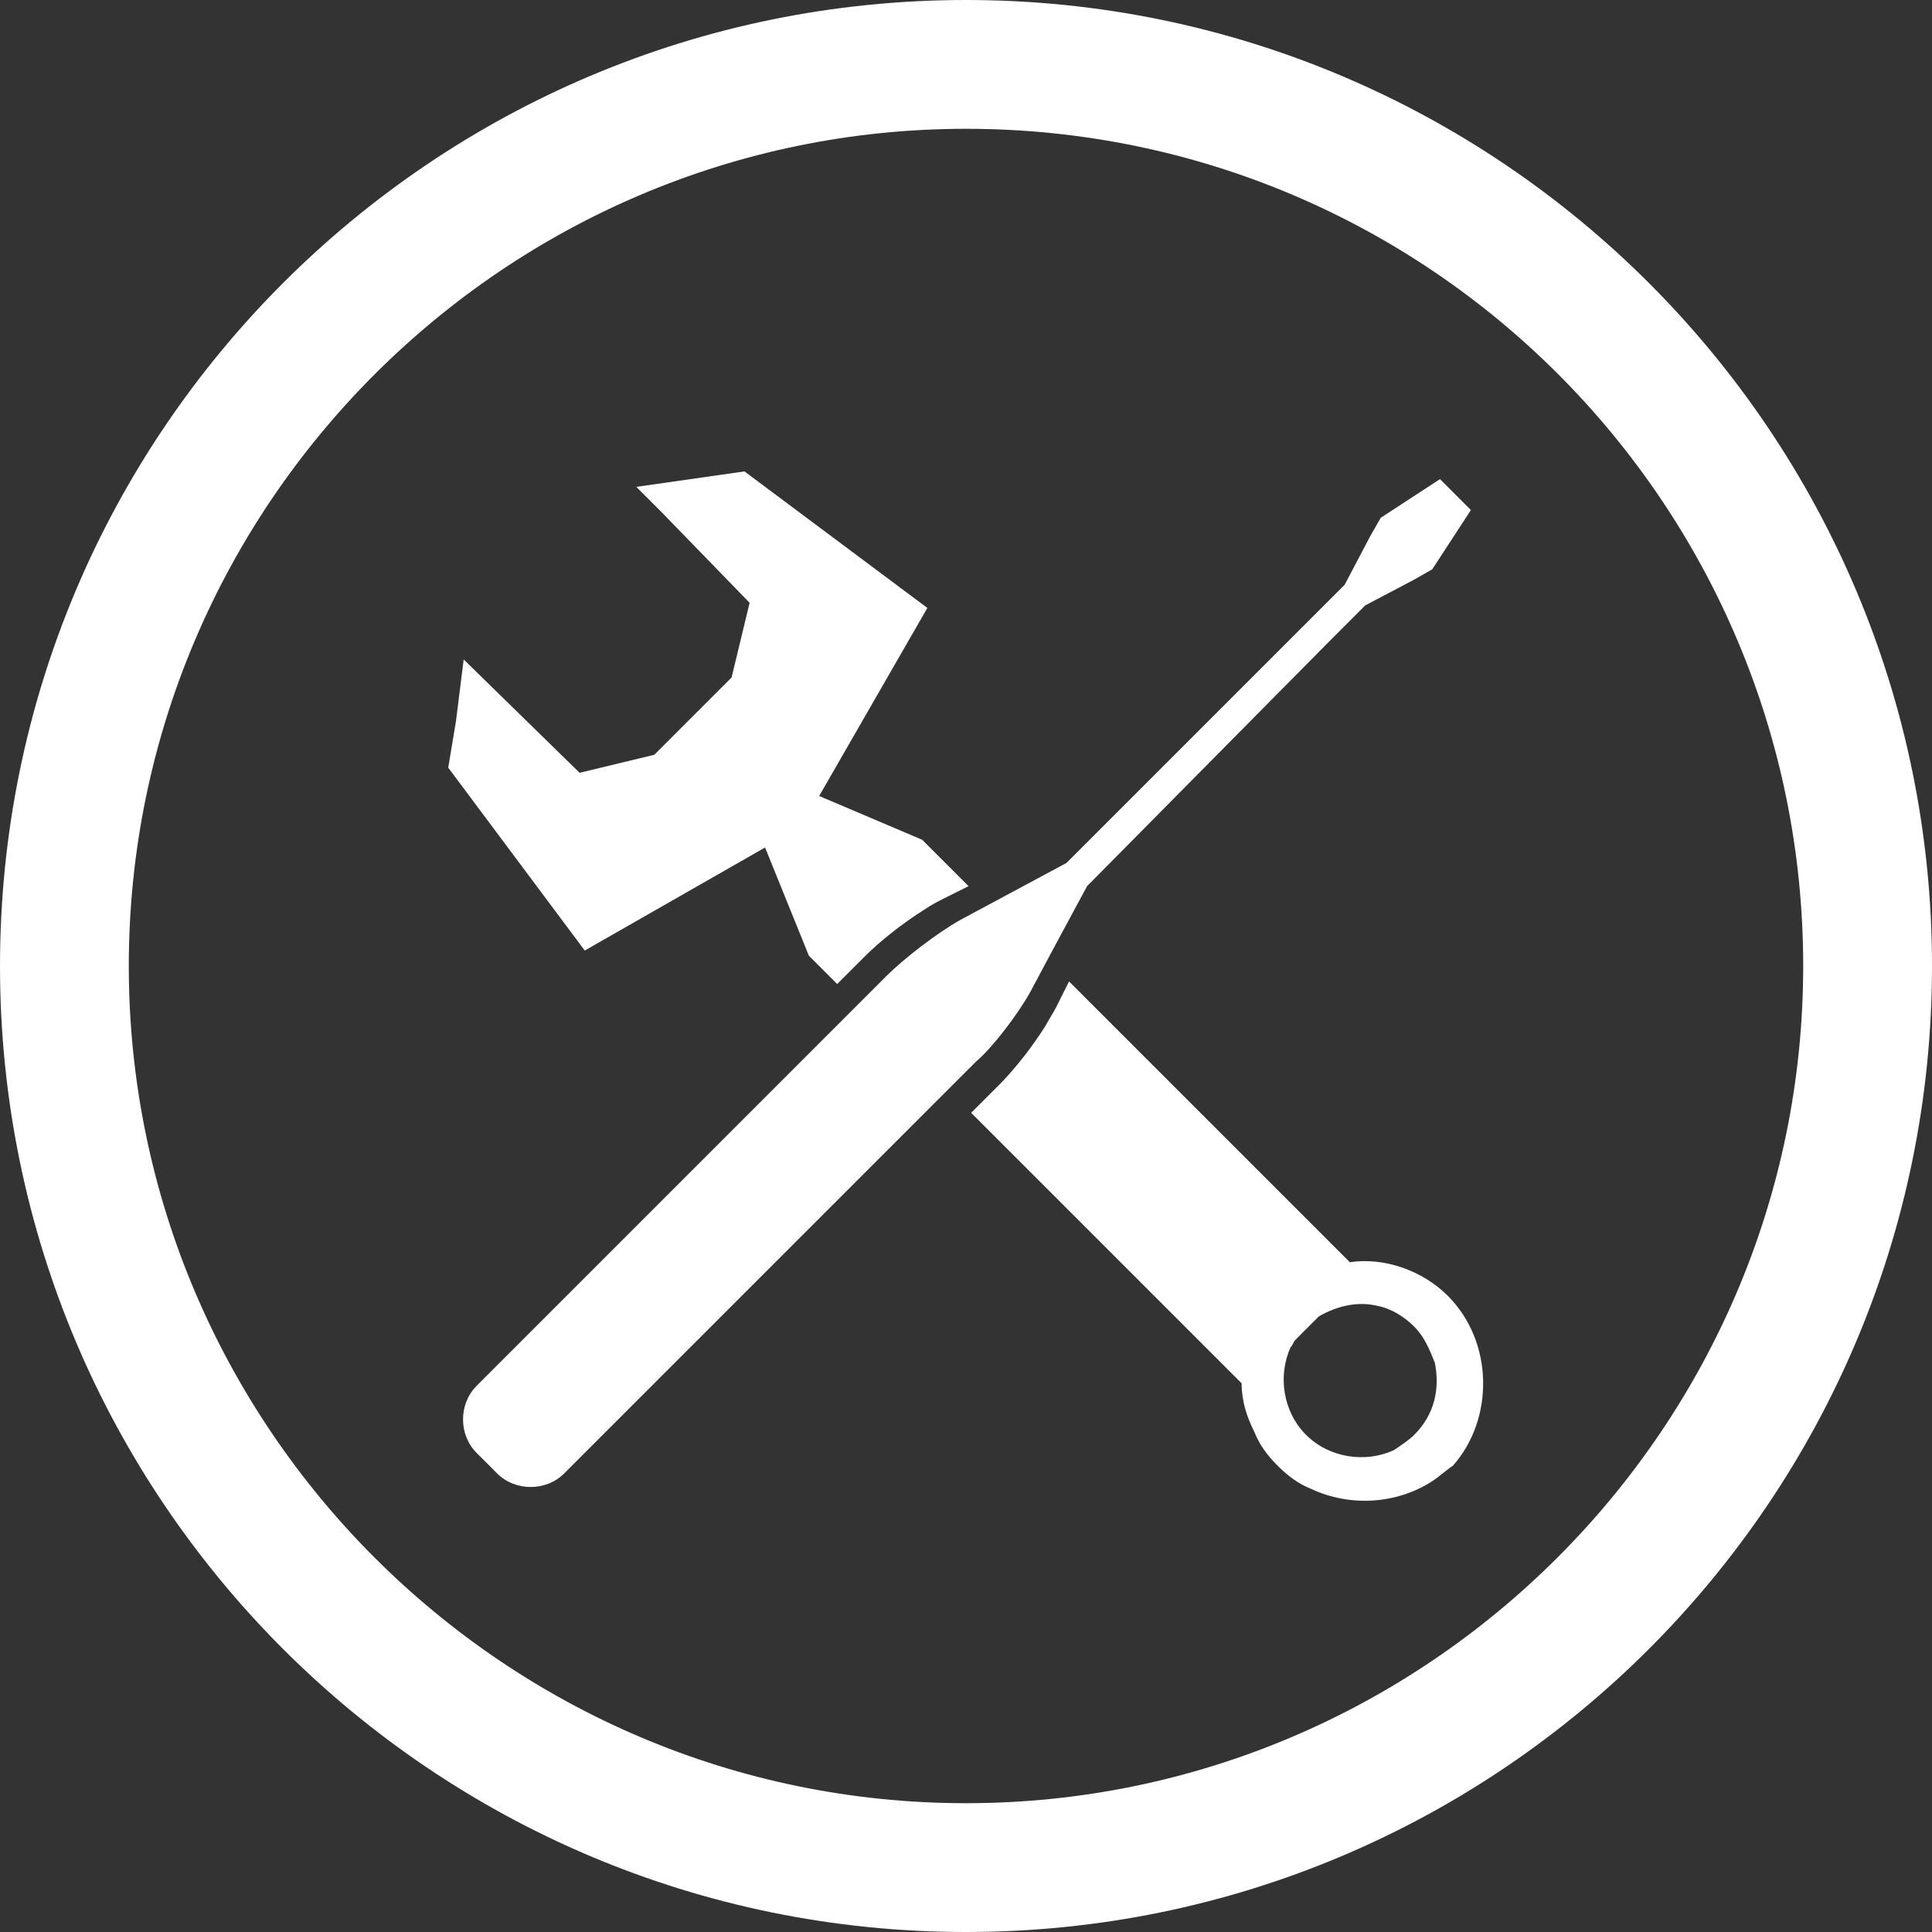 <?xml version="1.0" standalone="no"?><!-- Generator: Gravit.io --><svg xmlns="http://www.w3.org/2000/svg" xmlns:xlink="http://www.w3.org/1999/xlink" style="isolation:isolate" viewBox="0 0 75 75" width="75" height="75"><rect x="0" y="0" width="75" height="75" fill="#333333" stroke="none"/><g id="null"><path d=" M 37.5 75 C 16.8 75 0 58.2 0 37.5 C 0 16.8 16.8 0 37.5 0 C 58.2 0 75 16.8 75 37.5 C 75 58.2 58.2 75 37.5 75 Z  M 37.5 5 C 19.6 5 5 19.6 5 37.5 C 5 55.4 19.6 70 37.5 70 C 55.4 70 70 55.4 70 37.5 C 70 19.6 55.5 5 37.5 5 Z " fill="rgb(255,255,255)"/><g id="null"><path d=" M 40 38.5 L 40.8 37 L 42.2 34.4 C 42.2 34.4 42.2 34.4 42.2 34.4 L 51.6 24.9 L 53 23.5 L 54.9 22.5 L 55.6 22.1 L 57.1 19.8 L 55.9 18.6 L 53.6 20.1 L 53.2 20.8 L 52.2 22.7 L 50.8 24.1 L 49.5 25.4 L 41.4 33.5 C 41.4 33.5 41.4 33.5 41.4 33.5 C 41.4 33.5 41.4 33.5 41.4 33.5 L 37.3 35.7 C 36.4 36.2 35.1 37.2 34.4 37.9 L 33.2 39.1 L 33 39.3 L 33 39.3 L 18.5 53.8 C 18.5 53.8 18.5 53.8 18.5 53.8 C 17.8 54.5 17.8 55.7 18.5 56.4 L 19.3 57.2 C 20 57.9 21.2 57.9 21.9 57.2 C 21.9 57.2 21.9 57.2 21.9 57.2 L 31.5 47.6 L 36.5 42.6 L 37.9 41.2 C 38.5 40.7 39.5 39.4 40 38.5 Z " fill="rgb(255,255,255)"/><path d=" M 56.2 50.3 C 55.2 49.3 53.7 48.8 52.4 49 L 41.5 38.1 L 41 39.1 C 40.9 39.3 40.7 39.6 40.6 39.8 C 40.1 40.6 39.4 41.5 38.8 42.1 L 37.7 43.2 L 48.2 53.7 C 48.2 54.4 48.4 55 48.7 55.6 C 48.9 56.1 49.2 56.5 49.6 56.9 C 50 57.3 50.4 57.6 50.9 57.8 C 52.4 58.5 54.2 58.4 55.6 57.5 C 55.9 57.3 56.1 57.1 56.4 56.9 C 58 55.1 58 52.1 56.2 50.3 Z  M 54.9 55.7 C 54.7 55.9 54.4 56.1 54.1 56.3 C 53 56.8 51.6 56.6 50.7 55.7 C 49.8 54.8 49.6 53.4 50.1 52.3 C 50.2 52.2 50.2 52.1 50.3 52 L 51.2 51.1 C 51.9 50.7 52.7 50.5 53.5 50.7 C 54 50.8 54.5 51.1 54.9 51.5 C 55.3 51.9 55.5 52.4 55.7 52.9 C 55.9 53.9 55.7 54.9 54.9 55.7 Z " fill="rgb(255,255,255)"/><path d=" M 29.7 32.9 L 31.4 37.1 L 32.5 38.2 L 33.6 37.1 C 34.2 36.5 35.1 35.8 35.9 35.3 C 36.2 35.1 36.4 35 36.6 34.9 L 37.6 34.4 L 35.8 32.6 L 31.8 30.9 L 36 23.6 L 28.9 18.3 L 24.7 18.9 L 25.7 19.9 L 29.1 23.4 L 28.4 26.3 L 27 27.7 L 26.8 27.9 L 25.4 29.3 L 25.4 29.3 L 22.5 30 L 18 25.6 L 17.7 28 L 17.4 29.8 L 22.7 36.9 L 29.7 32.9 Z " fill="rgb(255,255,255)"/></g></g></svg>